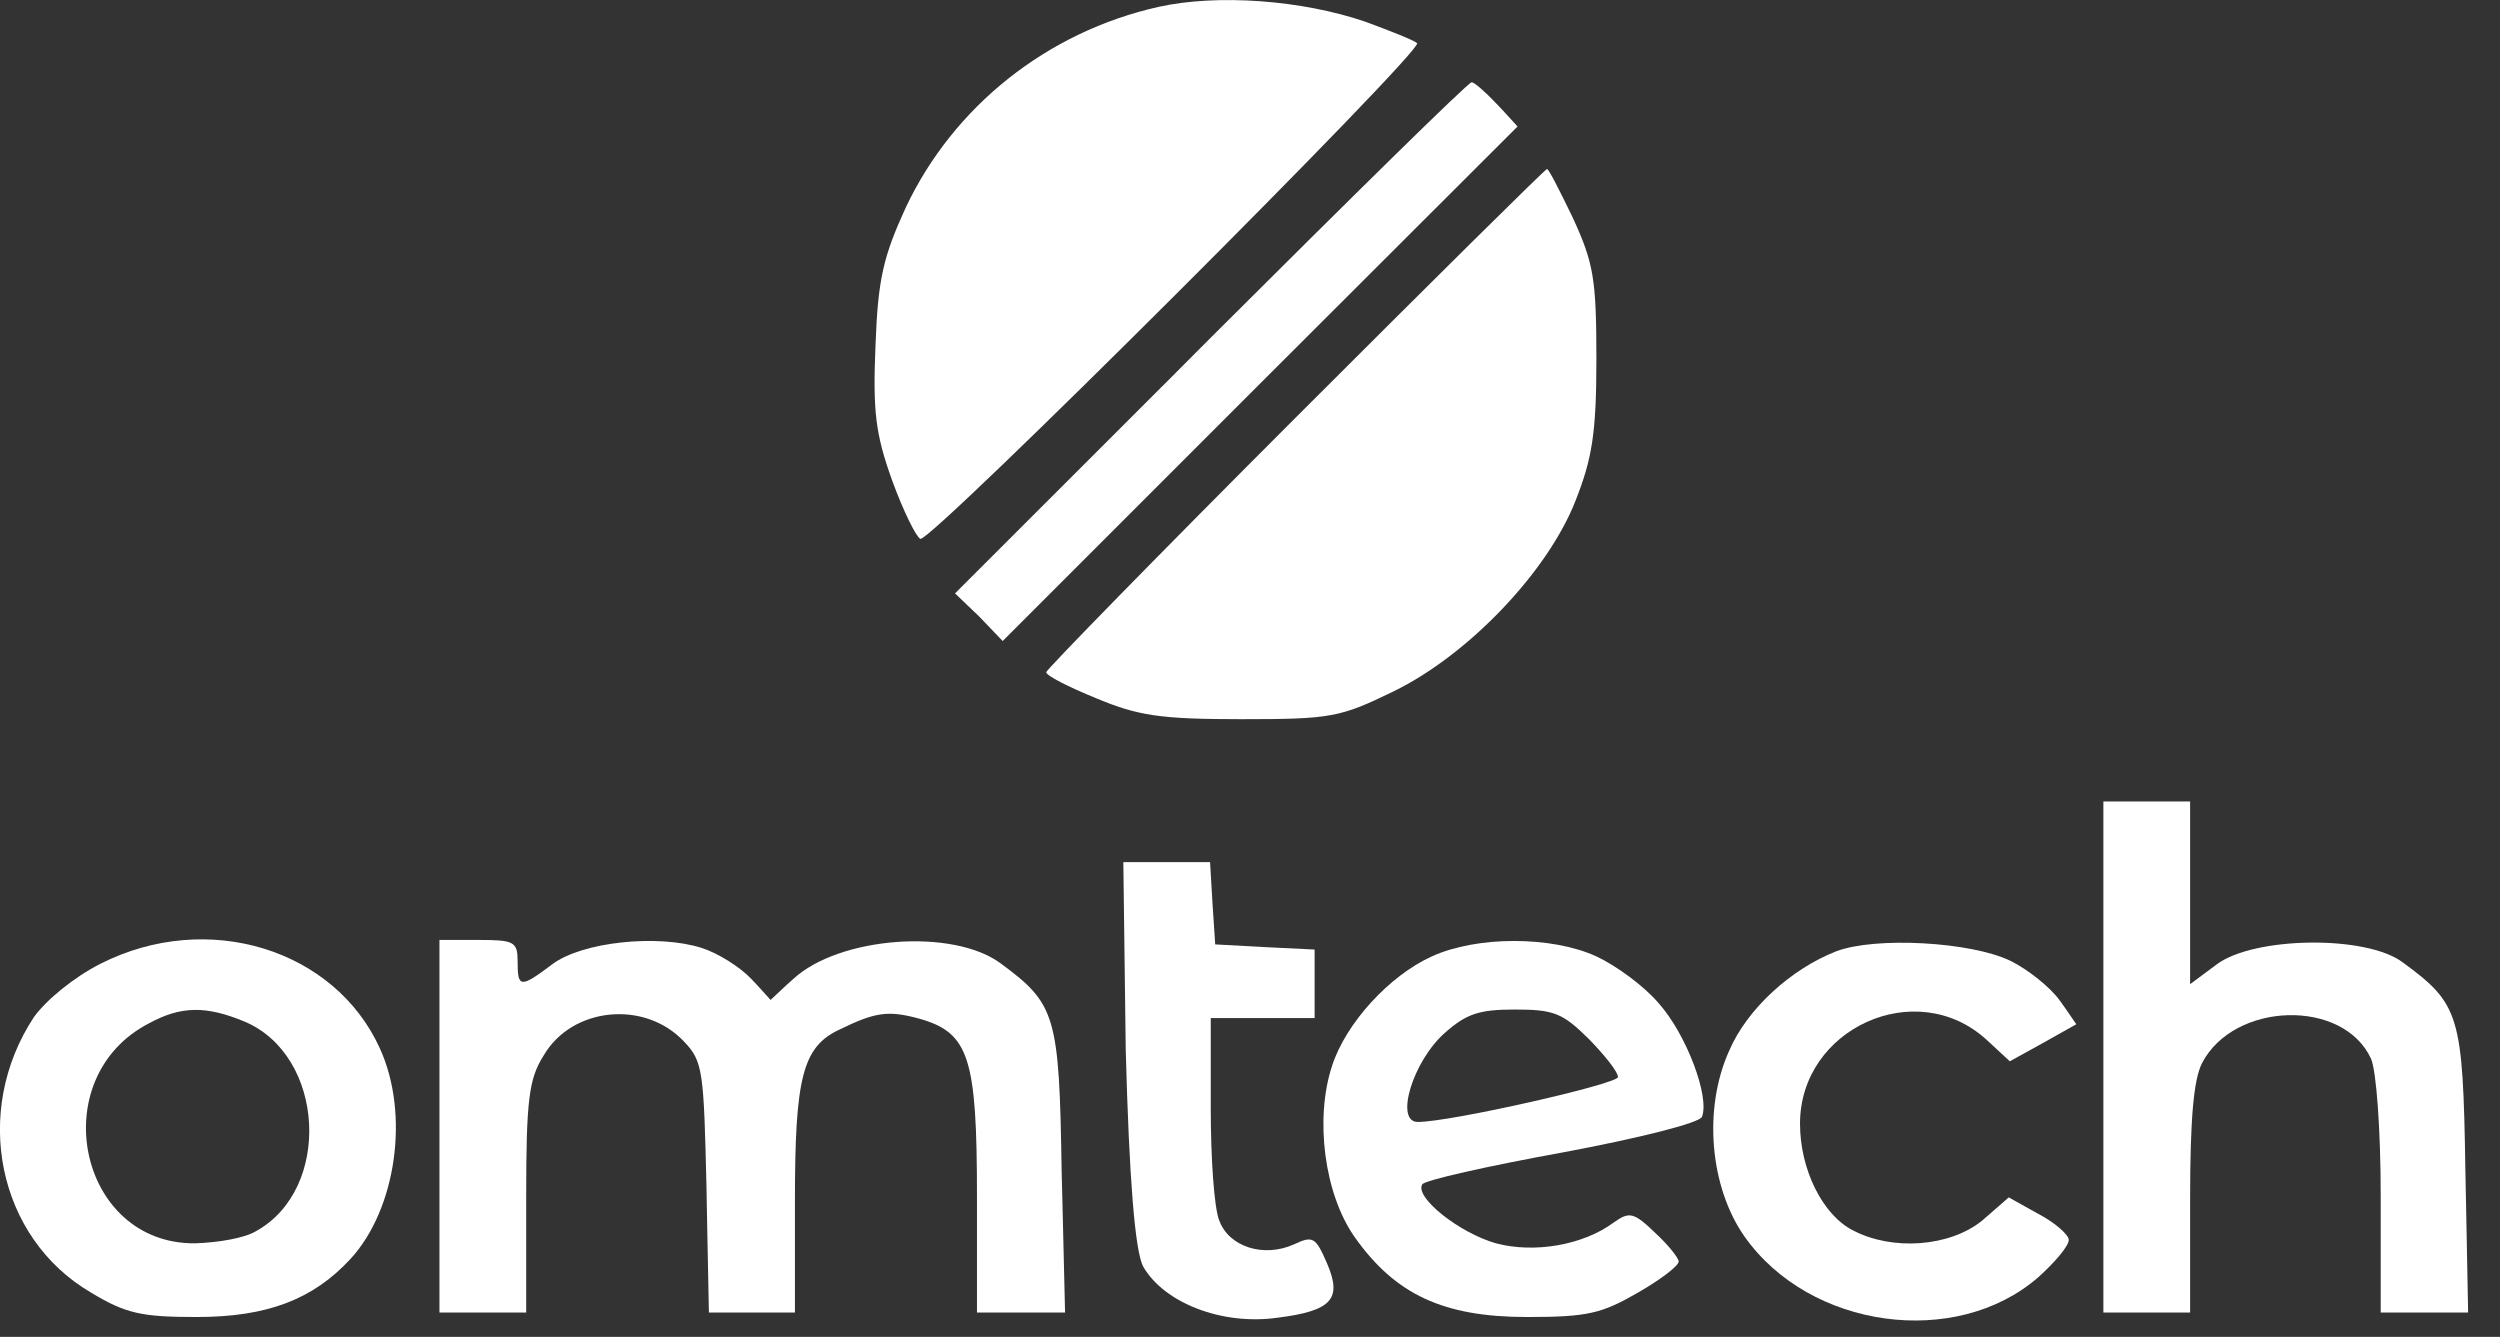 <?xml version="1.0" encoding="UTF-8" standalone="no"?>
<!DOCTYPE svg PUBLIC "-//W3C//DTD SVG 1.1//EN" "http://www.w3.org/Graphics/SVG/1.1/DTD/svg11.dtd">
<svg version="1.1" xmlns="http://www.w3.org/2000/svg" xmlns:xlink="http://www.w3.org/1999/xlink" preserveAspectRatio="xMidYMid meet" viewBox="0 0 72.93 39" width="72.93" height="39"><rect x="0" y="0" width="72.93" height="39" fill="#333333" stroke="none"/><defs><path d="M26.42 6.06C25.77 7.48 25.61 8.14 25.54 10.08C25.46 12 25.54 12.66 26.02 14C26.35 14.91 26.73 15.67 26.85 15.72C27.16 15.82 41.54 1.46 41.34 1.26C41.26 1.18 40.58 0.91 39.82 0.63C37.97 0 35.52 -0.18 33.8 0.2C30.54 0.93 27.81 3.11 26.42 6.06Z" id="a1rPEz3QuV"></path><path d="M27.86 17.31L28.57 17.99L29.25 18.7L36.76 11.19L44.27 3.69C43.91 3.29 43.7 3.07 43.66 3.03C43.33 2.68 43.01 2.4 42.93 2.4C42.83 2.4 39.42 5.76 35.32 9.85C34.33 10.85 31.84 13.33 27.86 17.31Z" id="aarWkYwcg"></path><path d="M30.52 19.61C30.52 19.71 31.17 20.04 31.98 20.37C33.2 20.88 33.85 20.98 36.21 20.98C38.83 20.98 39.09 20.93 40.65 20.17C42.83 19.11 45.15 16.68 45.96 14.61C46.44 13.39 46.57 12.66 46.57 10.49C46.57 8.14 46.49 7.68 45.89 6.37C45.51 5.58 45.18 4.93 45.13 4.93C45.08 4.93 41.79 8.19 37.77 12.21C33.78 16.2 30.52 19.54 30.52 19.61Z" id="a3ifSHEulf"></path><path d="M61.36 38.29L62.62 38.29L63.89 38.29C63.89 36.32 63.89 35.23 63.89 35.01C63.89 32.66 63.99 31.49 64.24 31.01C65.17 29.22 68.36 29.12 69.17 30.89C69.32 31.24 69.45 32.93 69.45 34.88C69.45 35.11 69.45 36.25 69.45 38.29L70.74 38.29L72 38.29C71.95 35.81 71.93 34.42 71.92 34.15C71.85 29.6 71.75 29.29 70.1 28.08C69.04 27.27 65.76 27.32 64.67 28.13C64.62 28.17 64.36 28.36 63.89 28.71L63.89 26.03L63.89 23.38L62.62 23.38L61.36 23.38L61.36 30.84L61.36 38.29Z" id="e1CEfqM6TZ"></path><path d="M33.35 36.95C33.96 38.01 35.65 38.67 37.27 38.44C38.86 38.24 39.16 37.89 38.71 36.85C38.38 36.09 38.3 36.04 37.75 36.3C36.86 36.7 35.85 36.37 35.57 35.61C35.42 35.26 35.32 33.79 35.32 32.33C35.32 32.15 35.32 31.28 35.32 29.7L36.84 29.7L38.35 29.7L38.35 28.69L38.35 27.7L36.91 27.63L35.45 27.55L35.37 26.34L35.3 25.15L34.03 25.15L32.77 25.15L32.84 30.63C32.94 34.39 33.11 36.5 33.35 36.95Z" id="aNyd6hvsI"></path><path d="M0.99 29.67C-0.83 32.43 -0.07 36.12 2.66 37.71C3.67 38.32 4.13 38.42 5.74 38.42C7.79 38.42 9.13 37.91 10.22 36.73C11.56 35.28 11.96 32.5 11.08 30.58C9.76 27.68 6.05 26.54 2.94 28.11C2.15 28.51 1.35 29.17 0.99 29.67ZM7.46 35.92C7.13 36.12 6.35 36.25 5.69 36.27C2.28 36.3 1.27 31.44 4.35 29.85C5.29 29.34 6.02 29.34 7.13 29.8C9.49 30.79 9.69 34.7 7.46 35.92Z" id="c2Vssf0R7"></path><path d="M12.82 38.29L14.09 38.29L15.35 38.29C15.35 36.28 15.35 35.15 15.35 34.93C15.35 32.07 15.43 31.47 15.86 30.79C16.69 29.37 18.81 29.17 19.95 30.38C20.51 30.96 20.53 31.24 20.61 34.65C20.61 34.9 20.64 36.11 20.68 38.29L21.95 38.29L23.19 38.29C23.19 36.32 23.19 35.23 23.19 35.01C23.19 31.44 23.41 30.53 24.5 30.03C25.54 29.52 25.92 29.47 26.83 29.72C28.27 30.13 28.5 30.86 28.5 34.88C28.5 35.11 28.5 36.25 28.5 38.29L29.78 38.29L31.07 38.29C31.01 35.81 30.98 34.42 30.97 34.15C30.9 29.62 30.8 29.29 29.2 28.11C27.81 27.07 24.48 27.32 23.14 28.56C23.09 28.6 22.87 28.8 22.48 29.17C22.15 28.8 21.96 28.6 21.92 28.56C21.59 28.21 20.94 27.8 20.46 27.65C19.19 27.25 16.99 27.47 16.11 28.13C15.17 28.84 15.1 28.81 15.1 28.05C15.1 27.47 15 27.42 13.96 27.42C13.88 27.42 13.51 27.42 12.82 27.42L12.82 32.86L12.82 38.29Z" id="eDLrFP1mX"></path><path d="M38.86 31.09C38.35 32.63 38.63 34.83 39.52 36.09C40.7 37.76 42.1 38.42 44.55 38.42C46.32 38.42 46.72 38.32 47.78 37.71C48.44 37.33 48.97 36.93 48.97 36.8C48.97 36.7 48.67 36.32 48.29 35.97C47.66 35.36 47.53 35.34 47.08 35.66C46.19 36.32 44.77 36.57 43.64 36.27C42.58 35.97 41.26 34.93 41.49 34.55C41.56 34.43 43.38 34.02 45.58 33.62C47.78 33.21 49.58 32.76 49.65 32.58C49.88 32 49.2 30.18 48.39 29.27C47.96 28.76 47.13 28.16 46.57 27.9C45.26 27.3 43.08 27.3 41.77 27.9C40.53 28.46 39.26 29.85 38.86 31.09ZM47.2 31.42C47.2 31.62 42.32 32.73 41.36 32.73C40.68 32.73 41.21 30.96 42.15 30.13C42.78 29.57 43.16 29.45 44.19 29.45C45.33 29.45 45.58 29.55 46.34 30.3C46.82 30.79 47.2 31.27 47.2 31.42Z" id="du2zoDhLq"></path><path d="M50.44 30.66C49.68 32.35 49.88 34.63 50.89 36.07C52.79 38.77 57.06 39.35 59.46 37.26C59.94 36.83 60.35 36.35 60.35 36.17C60.35 36.02 59.94 35.66 59.46 35.41C59.4 35.38 59.12 35.22 58.6 34.93C58.13 35.34 57.87 35.57 57.82 35.61C56.88 36.37 55.21 36.5 54.05 35.89C53.17 35.44 52.51 34.12 52.51 32.78C52.51 30 55.9 28.46 57.95 30.33C57.99 30.37 58.22 30.58 58.63 30.96L59.59 30.43L60.57 29.88C60.29 29.47 60.13 29.24 60.09 29.19C59.82 28.81 59.16 28.28 58.65 28.03C57.49 27.47 54.71 27.32 53.57 27.75C52.26 28.26 50.97 29.42 50.44 30.66Z" id="a2Q755fvcc"></path></defs><g><g><g><use xlink:href="#a1rPEz3QuV" opacity="1" fill="#ffffff" fill-opacity="1"></use><g><use xlink:href="#a1rPEz3QuV" opacity="1" fill-opacity="0" stroke="#000000" stroke-width="1" stroke-opacity="0"></use></g></g><g><use xlink:href="#aarWkYwcg" opacity="1" fill="#ffffff" fill-opacity="1"></use><g><use xlink:href="#aarWkYwcg" opacity="1" fill-opacity="0" stroke="#000000" stroke-width="1" stroke-opacity="0"></use></g></g><g><use xlink:href="#a3ifSHEulf" opacity="1" fill="#ffffff" fill-opacity="1"></use><g><use xlink:href="#a3ifSHEulf" opacity="1" fill-opacity="0" stroke="#000000" stroke-width="1" stroke-opacity="0"></use></g></g><g><use xlink:href="#e1CEfqM6TZ" opacity="1" fill="#ffffff" fill-opacity="1"></use><g><use xlink:href="#e1CEfqM6TZ" opacity="1" fill-opacity="0" stroke="#000000" stroke-width="1" stroke-opacity="0"></use></g></g><g><use xlink:href="#aNyd6hvsI" opacity="1" fill="#ffffff" fill-opacity="1"></use><g><use xlink:href="#aNyd6hvsI" opacity="1" fill-opacity="0" stroke="#000000" stroke-width="1" stroke-opacity="0"></use></g></g><g><use xlink:href="#c2Vssf0R7" opacity="1" fill="#ffffff" fill-opacity="1"></use><g><use xlink:href="#c2Vssf0R7" opacity="1" fill-opacity="0" stroke="#000000" stroke-width="1" stroke-opacity="0"></use></g></g><g><use xlink:href="#eDLrFP1mX" opacity="1" fill="#ffffff" fill-opacity="1"></use><g><use xlink:href="#eDLrFP1mX" opacity="1" fill-opacity="0" stroke="#000000" stroke-width="1" stroke-opacity="0"></use></g></g><g><use xlink:href="#du2zoDhLq" opacity="1" fill="#ffffff" fill-opacity="1"></use><g><use xlink:href="#du2zoDhLq" opacity="1" fill-opacity="0" stroke="#000000" stroke-width="1" stroke-opacity="0"></use></g></g><g><use xlink:href="#a2Q755fvcc" opacity="1" fill="#ffffff" fill-opacity="1"></use><g><use xlink:href="#a2Q755fvcc" opacity="1" fill-opacity="0" stroke="#000000" stroke-width="1" stroke-opacity="0"></use></g></g></g></g></svg>